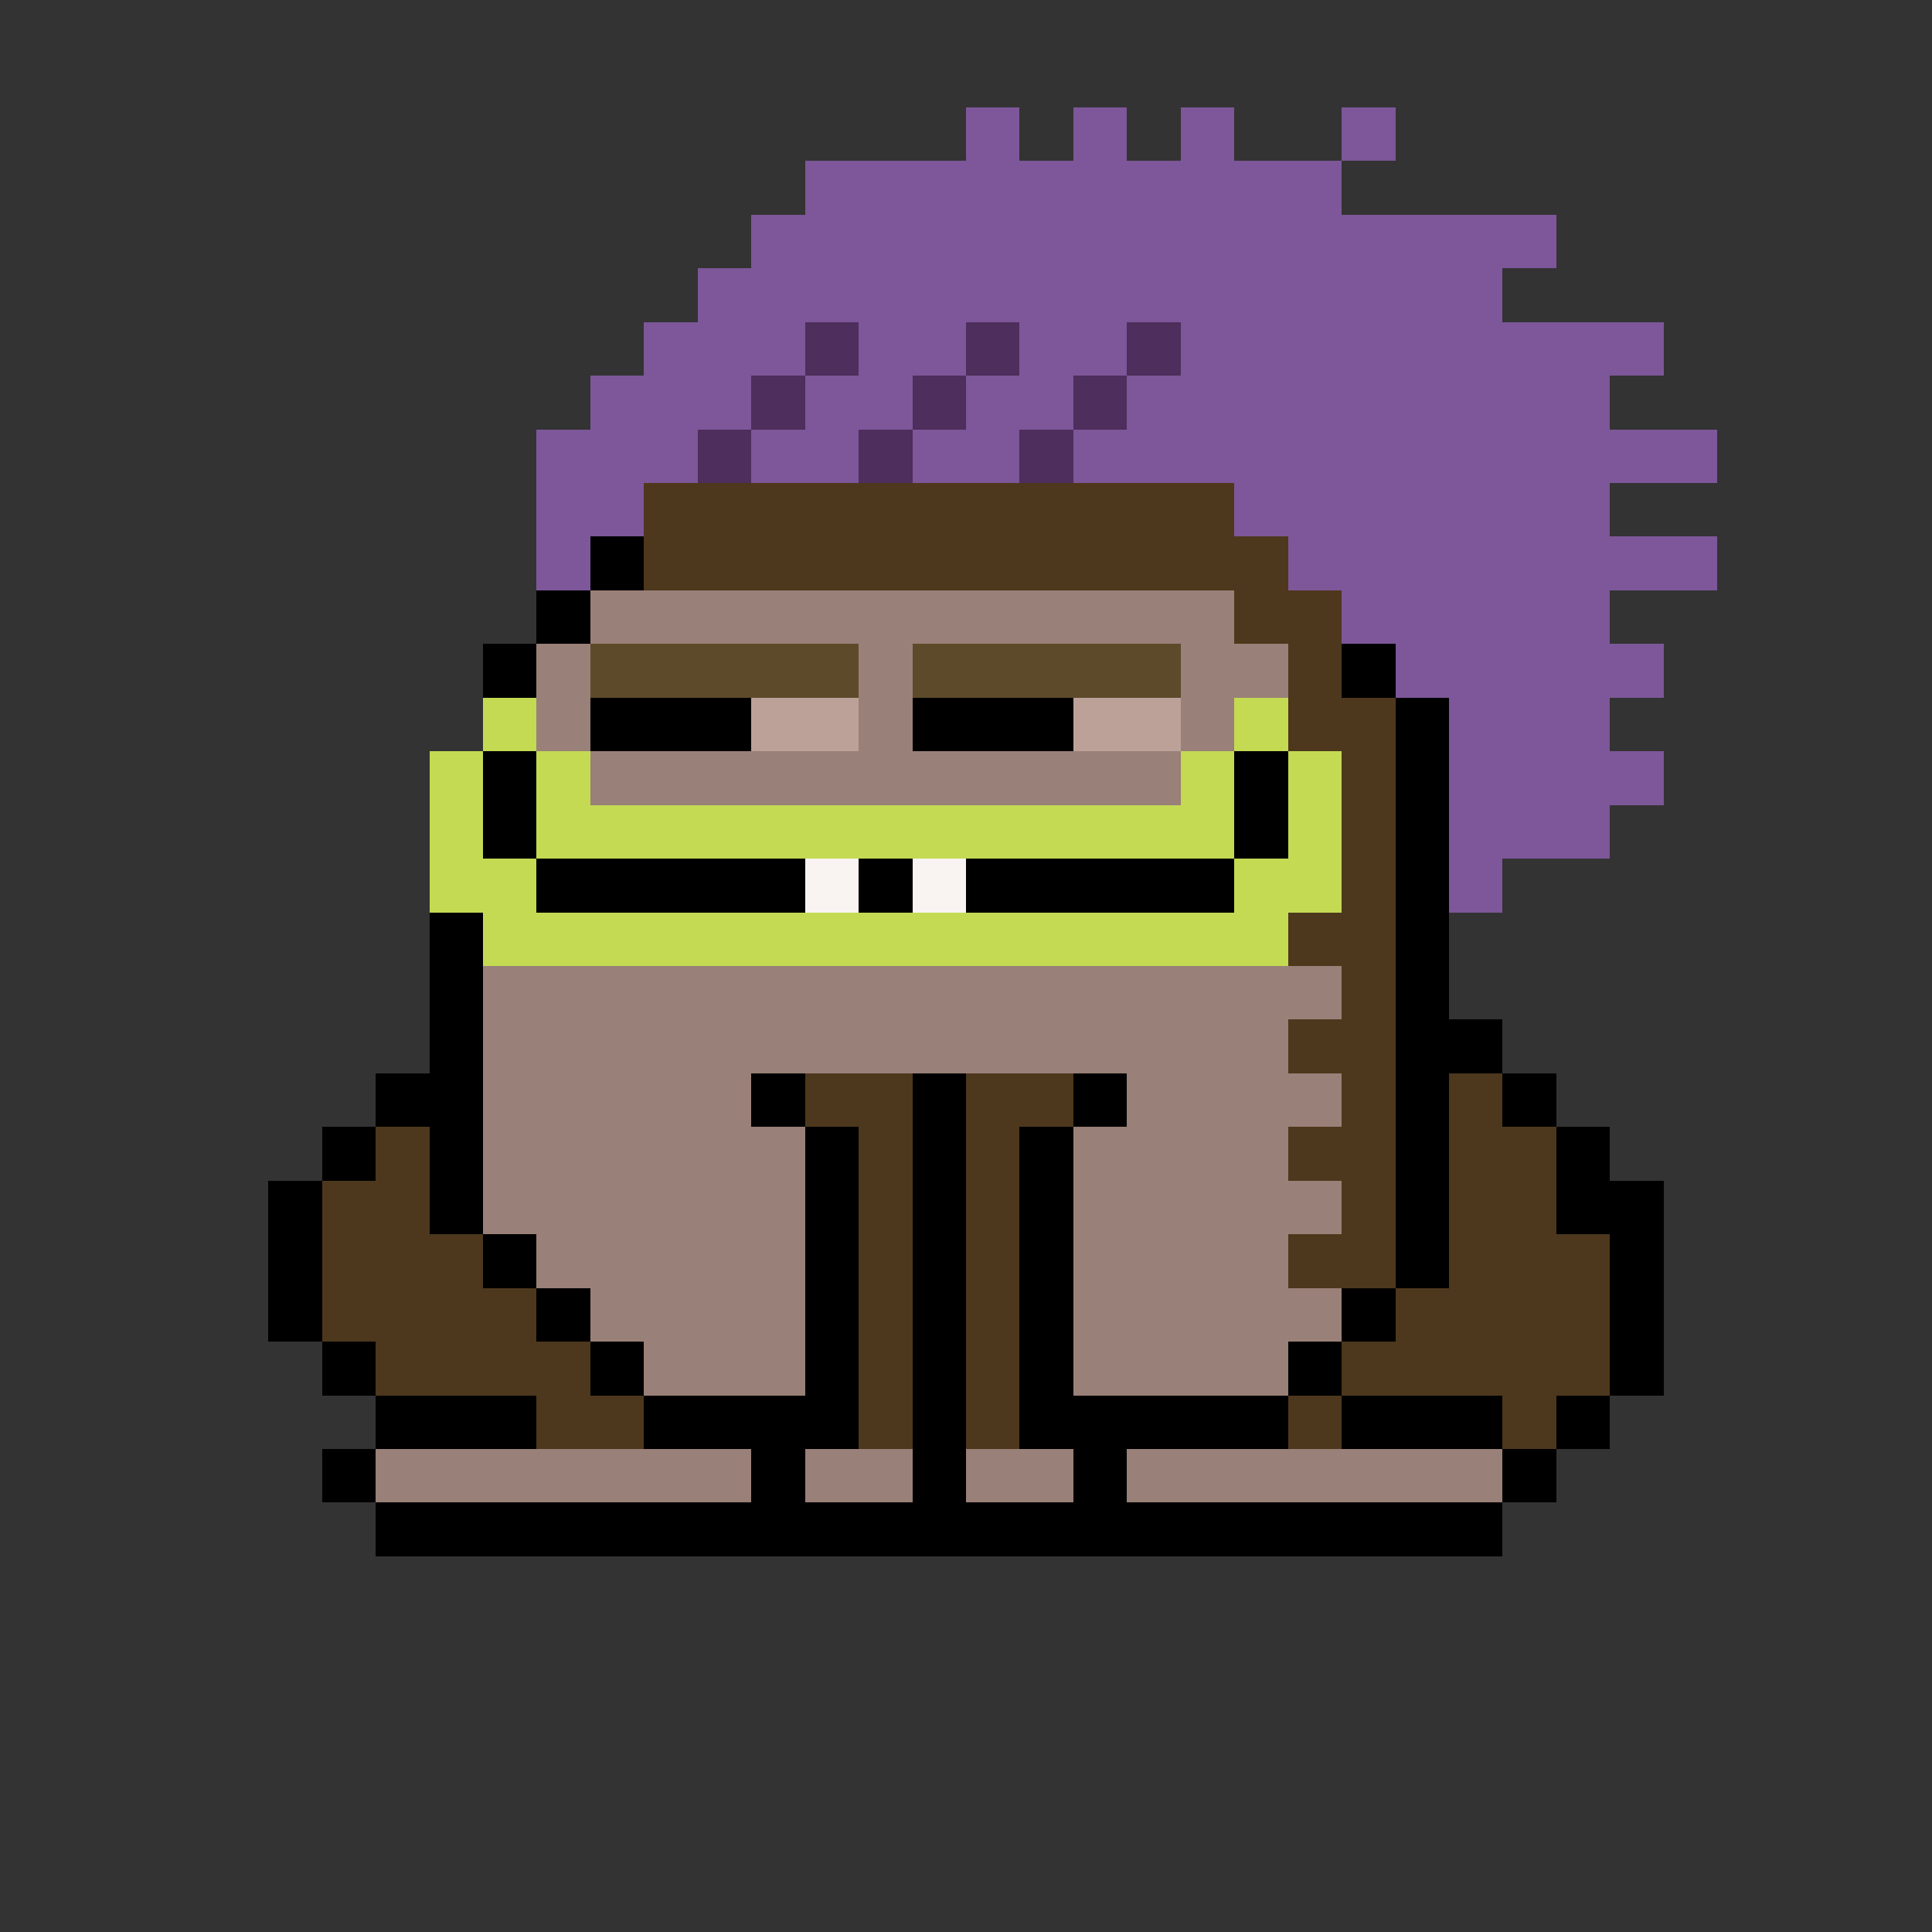 <svg xmlns="http://www.w3.org/2000/svg" shape-rendering="crispEdges" version="1.1" viewBox="0 0 36 36" width="360" height="360"><rect x="0" y="0" width="36" height="36" fill="#333333" stroke="none"/><rect fill="#7d5799ff" x="18" y="2" height="1" width="1"/><rect fill="#7d5799ff" x="20" y="2" height="1" width="1"/><rect fill="#7d5799ff" x="22" y="2" height="1" width="1"/><rect fill="#7d5799ff" x="25" y="2" height="1" width="1"/><rect fill="#7d5799ff" x="15" y="3" height="1" width="10"/><rect fill="#7d5799ff" x="14" y="4" height="1" width="15"/><rect fill="#7d5799ff" x="13" y="5" height="1" width="15"/><rect fill="#7d5799ff" x="12" y="6" height="1" width="3"/><rect fill="#4d2e5cff" x="15" y="6" height="1" width="1"/><rect fill="#7d5799ff" x="16" y="6" height="1" width="2"/><rect fill="#4d2e5cff" x="18" y="6" height="1" width="1"/><rect fill="#7d5799ff" x="19" y="6" height="1" width="2"/><rect fill="#4d2e5cff" x="21" y="6" height="1" width="1"/><rect fill="#7d5799ff" x="22" y="6" height="1" width="9"/><rect fill="#7d5799ff" x="11" y="7" height="1" width="3"/><rect fill="#4d2e5cff" x="14" y="7" height="1" width="1"/><rect fill="#7d5799ff" x="15" y="7" height="1" width="2"/><rect fill="#4d2e5cff" x="17" y="7" height="1" width="1"/><rect fill="#7d5799ff" x="18" y="7" height="1" width="2"/><rect fill="#4d2e5cff" x="20" y="7" height="1" width="1"/><rect fill="#7d5799ff" x="21" y="7" height="1" width="9"/><rect fill="#7d5799ff" x="10" y="8" height="1" width="3"/><rect fill="#4d2e5cff" x="13" y="8" height="1" width="1"/><rect fill="#7d5799ff" x="14" y="8" height="1" width="2"/><rect fill="#4d2e5cff" x="16" y="8" height="1" width="1"/><rect fill="#7d5799ff" x="17" y="8" height="1" width="2"/><rect fill="#4d2e5cff" x="19" y="8" height="1" width="1"/><rect fill="#7d5799ff" x="20" y="8" height="1" width="12"/><rect fill="#7d5799ff" x="10" y="9" height="1" width="2"/><rect fill="#4d381dff" x="12" y="9" height="1" width="11"/><rect fill="#7d5799ff" x="23" y="9" height="1" width="7"/><rect fill="#7d5799ff" x="10" y="10" height="1" width="1"/><rect fill="#000000ff" x="11" y="10" height="1" width="1"/><rect fill="#4d381dff" x="12" y="10" height="1" width="12"/><rect fill="#7d5799ff" x="24" y="10" height="1" width="8"/><rect fill="#000000ff" x="10" y="11" height="1" width="1"/><rect fill="#998078ff" x="11" y="11" height="1" width="12"/><rect fill="#4d381dff" x="23" y="11" height="1" width="2"/><rect fill="#7d5799ff" x="25" y="11" height="1" width="5"/><rect fill="#000000ff" x="9" y="12" height="1" width="1"/><rect fill="#998078ff" x="10" y="12" height="1" width="1"/><rect fill="#5d4a2aff" x="11" y="12" height="1" width="5"/><rect fill="#998078ff" x="16" y="12" height="1" width="1"/><rect fill="#5d4a2aff" x="17" y="12" height="1" width="5"/><rect fill="#998078ff" x="22" y="12" height="1" width="2"/><rect fill="#4d381dff" x="24" y="12" height="1" width="1"/><rect fill="#000000ff" x="25" y="12" height="1" width="1"/><rect fill="#7d5799ff" x="26" y="12" height="1" width="5"/><rect fill="#c4da53ff" x="9" y="13" height="1" width="1"/><rect fill="#998078ff" x="10" y="13" height="1" width="1"/><rect fill="#000000ff" x="11" y="13" height="1" width="3"/><rect fill="#bca199ff" x="14" y="13" height="1" width="2"/><rect fill="#998078ff" x="16" y="13" height="1" width="1"/><rect fill="#000000ff" x="17" y="13" height="1" width="3"/><rect fill="#bca199ff" x="20" y="13" height="1" width="2"/><rect fill="#998078ff" x="22" y="13" height="1" width="1"/><rect fill="#c4da53ff" x="23" y="13" height="1" width="1"/><rect fill="#4d381dff" x="24" y="13" height="1" width="2"/><rect fill="#000000ff" x="26" y="13" height="1" width="1"/><rect fill="#7d5799ff" x="27" y="13" height="1" width="3"/><rect fill="#c4da53ff" x="8" y="14" height="1" width="1"/><rect fill="#000000ff" x="9" y="14" height="1" width="1"/><rect fill="#c4da53ff" x="10" y="14" height="1" width="1"/><rect fill="#998078ff" x="11" y="14" height="1" width="11"/><rect fill="#c4da53ff" x="22" y="14" height="1" width="1"/><rect fill="#000000ff" x="23" y="14" height="1" width="1"/><rect fill="#c4da53ff" x="24" y="14" height="1" width="1"/><rect fill="#4d381dff" x="25" y="14" height="1" width="1"/><rect fill="#000000ff" x="26" y="14" height="1" width="1"/><rect fill="#7d5799ff" x="27" y="14" height="1" width="4"/><rect fill="#c4da53ff" x="8" y="15" height="1" width="1"/><rect fill="#000000ff" x="9" y="15" height="1" width="1"/><rect fill="#c4da53ff" x="10" y="15" height="1" width="13"/><rect fill="#000000ff" x="23" y="15" height="1" width="1"/><rect fill="#c4da53ff" x="24" y="15" height="1" width="1"/><rect fill="#4d381dff" x="25" y="15" height="1" width="1"/><rect fill="#000000ff" x="26" y="15" height="1" width="1"/><rect fill="#7d5799ff" x="27" y="15" height="1" width="3"/><rect fill="#c4da53ff" x="8" y="16" height="1" width="2"/><rect fill="#000000ff" x="10" y="16" height="1" width="5"/><rect fill="#f9f4f2ff" x="15" y="16" height="1" width="1"/><rect fill="#000000ff" x="16" y="16" height="1" width="1"/><rect fill="#f9f4f2ff" x="17" y="16" height="1" width="1"/><rect fill="#000000ff" x="18" y="16" height="1" width="5"/><rect fill="#c4da53ff" x="23" y="16" height="1" width="2"/><rect fill="#4d381dff" x="25" y="16" height="1" width="1"/><rect fill="#000000ff" x="26" y="16" height="1" width="1"/><rect fill="#7d5799ff" x="27" y="16" height="1" width="1"/><rect fill="#000000ff" x="8" y="17" height="1" width="1"/><rect fill="#c4da53ff" x="9" y="17" height="1" width="15"/><rect fill="#4d381dff" x="24" y="17" height="1" width="2"/><rect fill="#000000ff" x="26" y="17" height="1" width="1"/><rect fill="#000000ff" x="8" y="18" height="1" width="1"/><rect fill="#998078ff" x="9" y="18" height="1" width="16"/><rect fill="#4d381dff" x="25" y="18" height="1" width="1"/><rect fill="#000000ff" x="26" y="18" height="1" width="1"/><rect fill="#000000ff" x="8" y="19" height="1" width="1"/><rect fill="#998078ff" x="9" y="19" height="1" width="15"/><rect fill="#4d381dff" x="24" y="19" height="1" width="2"/><rect fill="#000000ff" x="26" y="19" height="1" width="2"/><rect fill="#000000ff" x="7" y="20" height="1" width="2"/><rect fill="#998078ff" x="9" y="20" height="1" width="5"/><rect fill="#000000ff" x="14" y="20" height="1" width="1"/><rect fill="#4d381dff" x="15" y="20" height="1" width="2"/><rect fill="#000000ff" x="17" y="20" height="1" width="1"/><rect fill="#4d381dff" x="18" y="20" height="1" width="2"/><rect fill="#000000ff" x="20" y="20" height="1" width="1"/><rect fill="#998078ff" x="21" y="20" height="1" width="4"/><rect fill="#4d381dff" x="25" y="20" height="1" width="1"/><rect fill="#000000ff" x="26" y="20" height="1" width="1"/><rect fill="#4d381dff" x="27" y="20" height="1" width="1"/><rect fill="#000000ff" x="28" y="20" height="1" width="1"/><rect fill="#000000ff" x="6" y="21" height="1" width="1"/><rect fill="#4d381dff" x="7" y="21" height="1" width="1"/><rect fill="#000000ff" x="8" y="21" height="1" width="1"/><rect fill="#998078ff" x="9" y="21" height="1" width="6"/><rect fill="#000000ff" x="15" y="21" height="1" width="1"/><rect fill="#4d381dff" x="16" y="21" height="1" width="1"/><rect fill="#000000ff" x="17" y="21" height="1" width="1"/><rect fill="#4d381dff" x="18" y="21" height="1" width="1"/><rect fill="#000000ff" x="19" y="21" height="1" width="1"/><rect fill="#998078ff" x="20" y="21" height="1" width="4"/><rect fill="#4d381dff" x="24" y="21" height="1" width="2"/><rect fill="#000000ff" x="26" y="21" height="1" width="1"/><rect fill="#4d381dff" x="27" y="21" height="1" width="2"/><rect fill="#000000ff" x="29" y="21" height="1" width="1"/><rect fill="#000000ff" x="5" y="22" height="1" width="1"/><rect fill="#4d381dff" x="6" y="22" height="1" width="2"/><rect fill="#000000ff" x="8" y="22" height="1" width="1"/><rect fill="#998078ff" x="9" y="22" height="1" width="6"/><rect fill="#000000ff" x="15" y="22" height="1" width="1"/><rect fill="#4d381dff" x="16" y="22" height="1" width="1"/><rect fill="#000000ff" x="17" y="22" height="1" width="1"/><rect fill="#4d381dff" x="18" y="22" height="1" width="1"/><rect fill="#000000ff" x="19" y="22" height="1" width="1"/><rect fill="#998078ff" x="20" y="22" height="1" width="5"/><rect fill="#4d381dff" x="25" y="22" height="1" width="1"/><rect fill="#000000ff" x="26" y="22" height="1" width="1"/><rect fill="#4d381dff" x="27" y="22" height="1" width="2"/><rect fill="#000000ff" x="29" y="22" height="1" width="2"/><rect fill="#000000ff" x="5" y="23" height="1" width="1"/><rect fill="#4d381dff" x="6" y="23" height="1" width="3"/><rect fill="#000000ff" x="9" y="23" height="1" width="1"/><rect fill="#998078ff" x="10" y="23" height="1" width="5"/><rect fill="#000000ff" x="15" y="23" height="1" width="1"/><rect fill="#4d381dff" x="16" y="23" height="1" width="1"/><rect fill="#000000ff" x="17" y="23" height="1" width="1"/><rect fill="#4d381dff" x="18" y="23" height="1" width="1"/><rect fill="#000000ff" x="19" y="23" height="1" width="1"/><rect fill="#998078ff" x="20" y="23" height="1" width="4"/><rect fill="#4d381dff" x="24" y="23" height="1" width="2"/><rect fill="#000000ff" x="26" y="23" height="1" width="1"/><rect fill="#4d381dff" x="27" y="23" height="1" width="3"/><rect fill="#000000ff" x="30" y="23" height="1" width="1"/><rect fill="#000000ff" x="5" y="24" height="1" width="1"/><rect fill="#4d381dff" x="6" y="24" height="1" width="4"/><rect fill="#000000ff" x="10" y="24" height="1" width="1"/><rect fill="#998078ff" x="11" y="24" height="1" width="4"/><rect fill="#000000ff" x="15" y="24" height="1" width="1"/><rect fill="#4d381dff" x="16" y="24" height="1" width="1"/><rect fill="#000000ff" x="17" y="24" height="1" width="1"/><rect fill="#4d381dff" x="18" y="24" height="1" width="1"/><rect fill="#000000ff" x="19" y="24" height="1" width="1"/><rect fill="#998078ff" x="20" y="24" height="1" width="5"/><rect fill="#000000ff" x="25" y="24" height="1" width="1"/><rect fill="#4d381dff" x="26" y="24" height="1" width="4"/><rect fill="#000000ff" x="30" y="24" height="1" width="1"/><rect fill="#000000ff" x="6" y="25" height="1" width="1"/><rect fill="#4d381dff" x="7" y="25" height="1" width="4"/><rect fill="#000000ff" x="11" y="25" height="1" width="1"/><rect fill="#998078ff" x="12" y="25" height="1" width="3"/><rect fill="#000000ff" x="15" y="25" height="1" width="1"/><rect fill="#4d381dff" x="16" y="25" height="1" width="1"/><rect fill="#000000ff" x="17" y="25" height="1" width="1"/><rect fill="#4d381dff" x="18" y="25" height="1" width="1"/><rect fill="#000000ff" x="19" y="25" height="1" width="1"/><rect fill="#998078ff" x="20" y="25" height="1" width="4"/><rect fill="#000000ff" x="24" y="25" height="1" width="1"/><rect fill="#4d381dff" x="25" y="25" height="1" width="5"/><rect fill="#000000ff" x="30" y="25" height="1" width="1"/><rect fill="#000000ff" x="7" y="26" height="1" width="3"/><rect fill="#4d381dff" x="10" y="26" height="1" width="2"/><rect fill="#000000ff" x="12" y="26" height="1" width="4"/><rect fill="#4d381dff" x="16" y="26" height="1" width="1"/><rect fill="#000000ff" x="17" y="26" height="1" width="1"/><rect fill="#4d381dff" x="18" y="26" height="1" width="1"/><rect fill="#000000ff" x="19" y="26" height="1" width="5"/><rect fill="#4d381dff" x="24" y="26" height="1" width="1"/><rect fill="#000000ff" x="25" y="26" height="1" width="3"/><rect fill="#4d381dff" x="28" y="26" height="1" width="1"/><rect fill="#000000ff" x="29" y="26" height="1" width="1"/><rect fill="#000000ff" x="6" y="27" height="1" width="1"/><rect fill="#998078ff" x="7" y="27" height="1" width="7"/><rect fill="#000000ff" x="14" y="27" height="1" width="1"/><rect fill="#998078ff" x="15" y="27" height="1" width="2"/><rect fill="#000000ff" x="17" y="27" height="1" width="1"/><rect fill="#998078ff" x="18" y="27" height="1" width="2"/><rect fill="#000000ff" x="20" y="27" height="1" width="1"/><rect fill="#998078ff" x="21" y="27" height="1" width="7"/><rect fill="#000000ff" x="28" y="27" height="1" width="1"/><rect fill="#000000ff" x="7" y="28" height="1" width="21"/></svg>